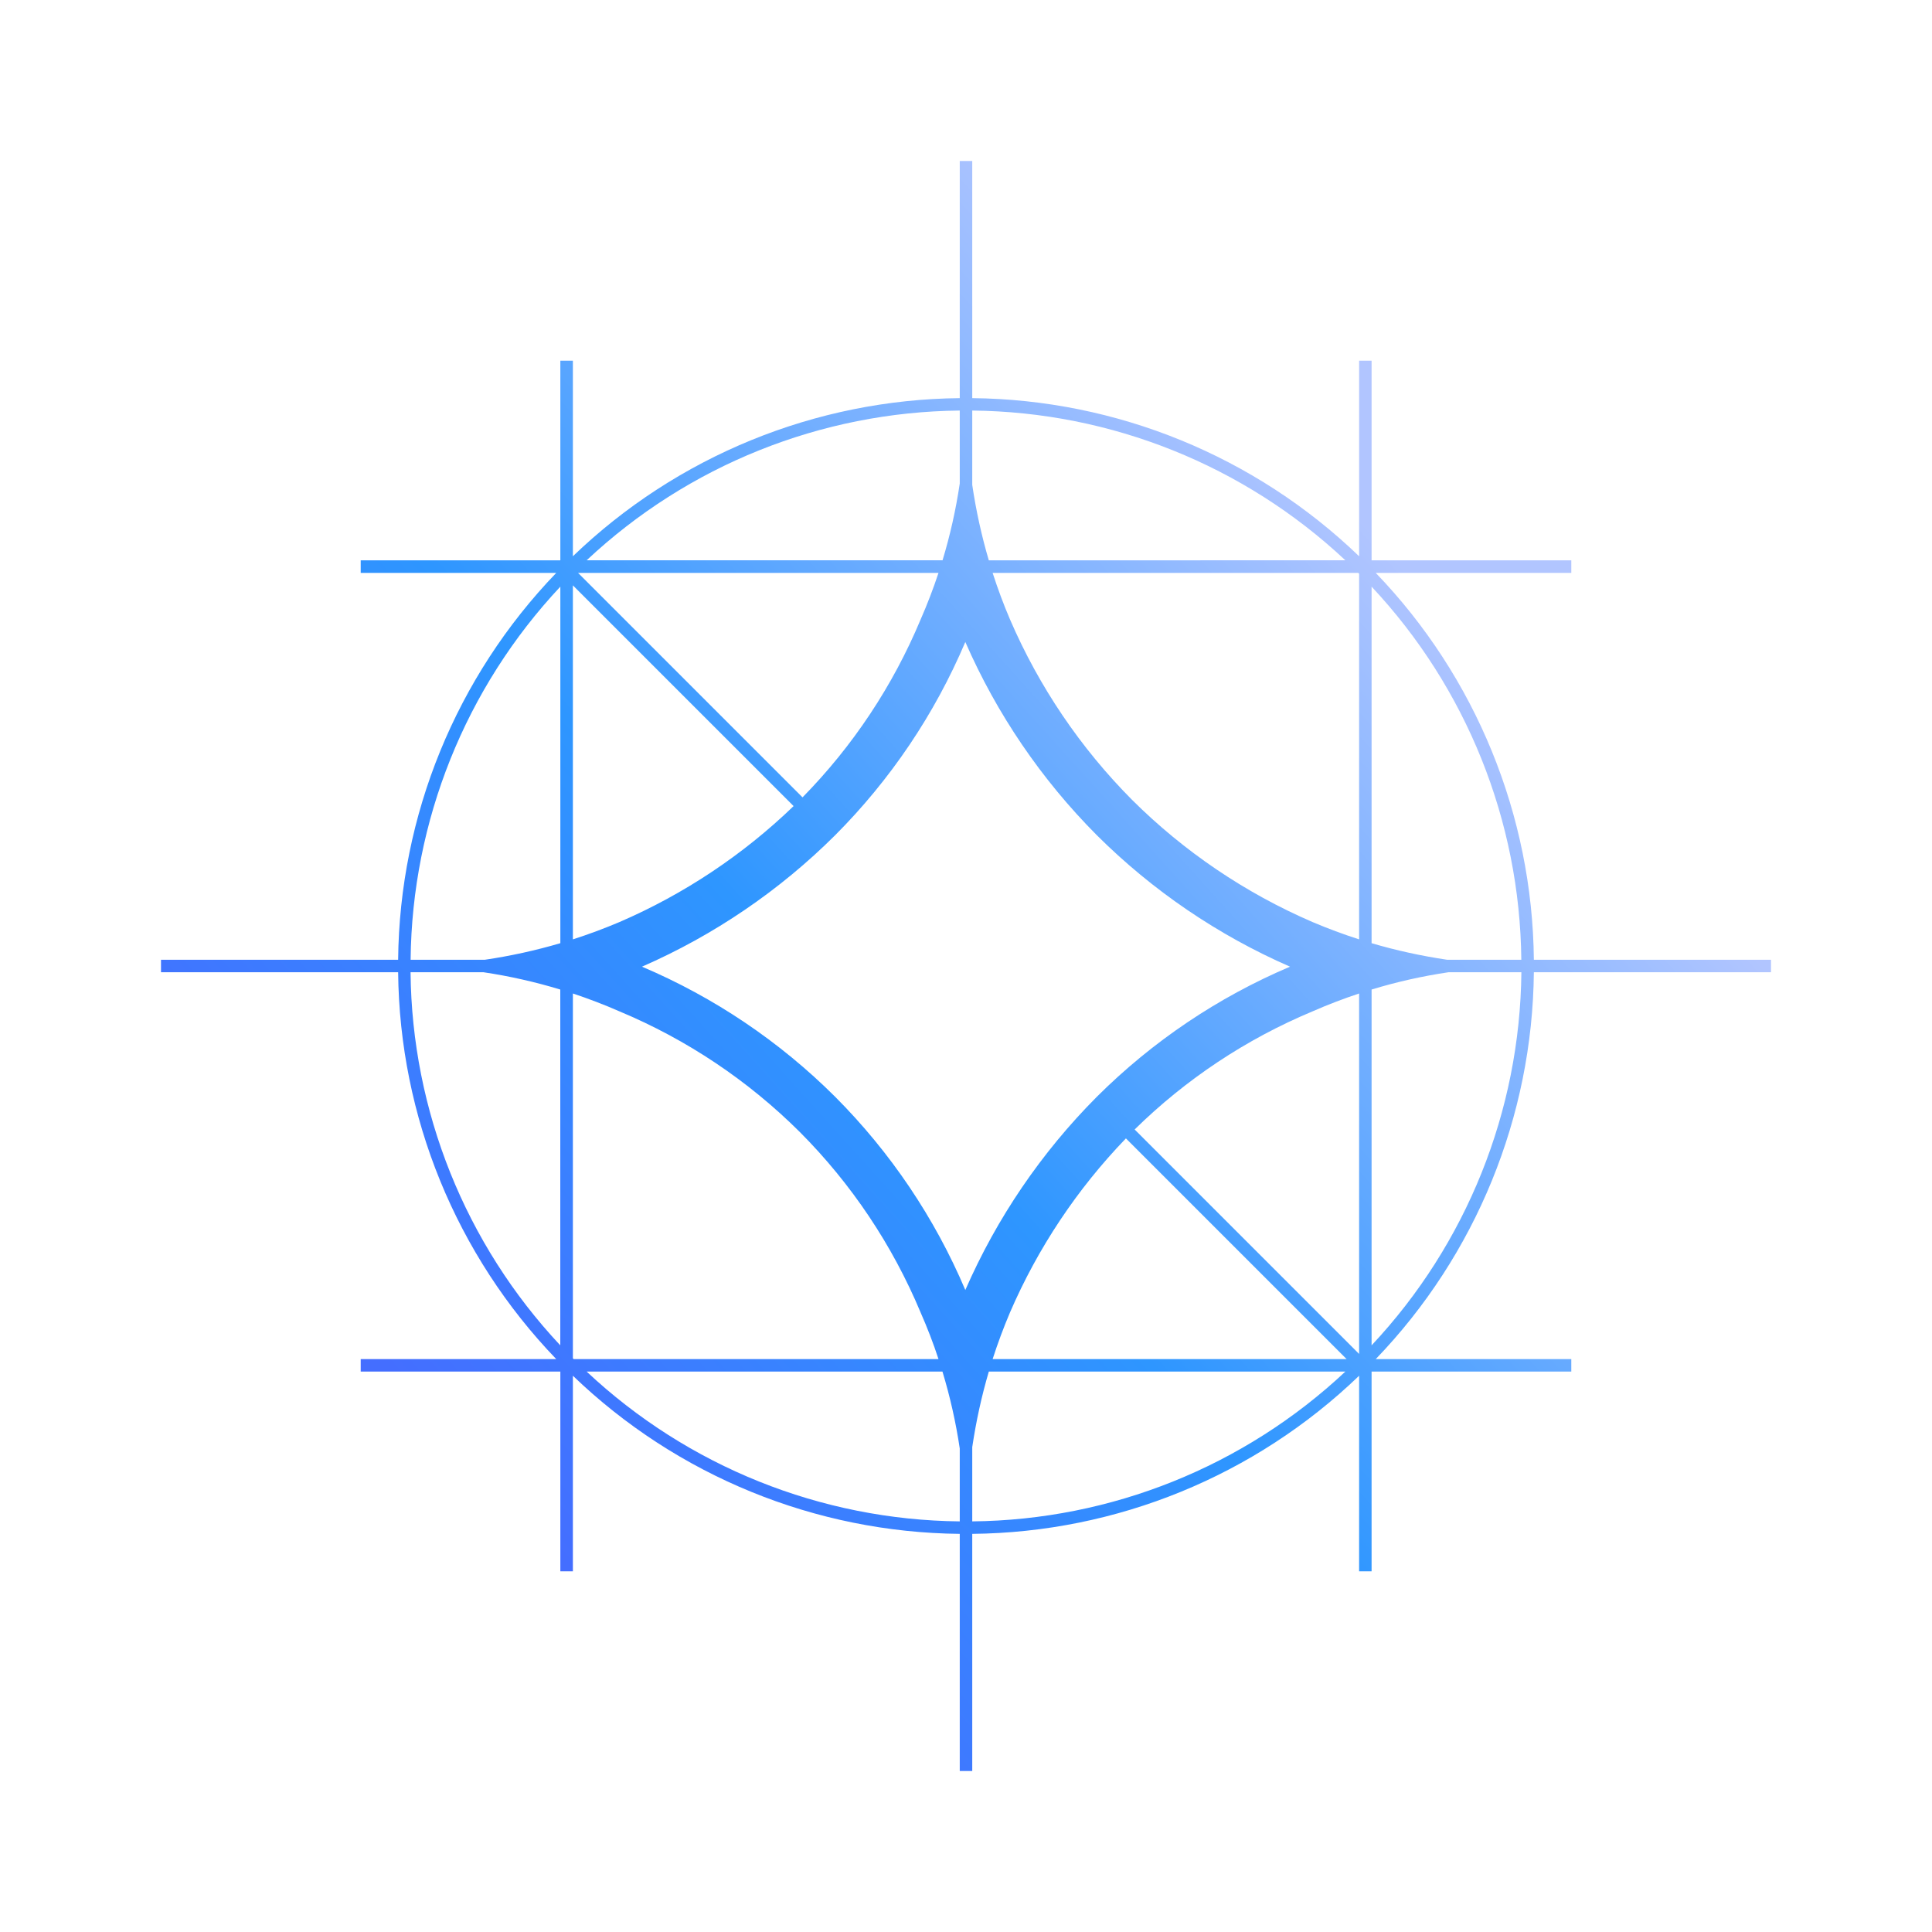 <svg width="120" height="120" viewBox="0 0 120 120" fill="none" xmlns="http://www.w3.org/2000/svg">
<rect width="120" height="120" fill="white"/>
<g clip-path="url(#clip0_2_634)">
<path fill-rule="evenodd" clip-rule="evenodd" d="M61.417 34.804C60.965 33.268 60.621 31.701 60.388 30.117V25.5C69.005 25.585 77.276 28.904 83.562 34.8L61.417 34.804ZM58.542 34.804C59.013 33.25 59.371 31.658 59.612 30.033V25.5C50.995 25.585 42.724 28.904 36.438 34.8H58.538L58.542 34.804ZM35.904 35.583H58.292C57.966 36.567 57.595 37.535 57.179 38.483C55.459 42.597 52.971 46.344 49.846 49.525L35.904 35.583ZM34.804 34.804H22.404V35.583H34.55C28.33 42.047 24.817 50.643 24.729 59.612H10V60.388H24.729C24.817 69.357 28.33 77.953 34.55 84.417H22.404V85.192H34.804V97.596H35.583V85.45C42.047 91.67 50.643 95.183 59.612 95.271V110H60.388V95.271C69.357 95.183 77.953 91.67 84.417 85.45V97.596H85.192V85.192H97.596V84.417H85.45C91.67 77.953 95.183 69.357 95.271 60.388H110V59.612H95.271C95.183 50.643 91.67 42.047 85.45 35.583H97.596V34.804H85.192V22.404H84.417V34.55C77.953 28.33 69.357 24.817 60.388 24.729V10H59.612V24.729C50.643 24.817 42.047 28.33 35.583 34.55V22.404H34.804V34.804ZM60.388 94.496C69.006 94.409 77.277 91.089 83.562 85.192H61.417C60.967 86.721 60.625 88.287 60.388 89.883V94.496ZM59.612 89.967C59.371 88.351 59.012 86.755 58.538 85.192H36.438C42.723 91.089 50.994 94.409 59.612 94.496V89.967ZM25.504 59.612H30.117C31.701 59.379 33.268 59.035 34.804 58.583V36.438C28.909 42.724 25.59 50.995 25.504 59.612ZM30.033 60.388H25.5C25.585 69.005 28.904 77.276 34.8 83.562V61.462C33.238 60.988 31.648 60.629 30.033 60.388ZM94.492 59.612C94.406 50.995 91.087 42.724 85.192 36.438V58.583C86.721 59.033 88.287 59.375 89.883 59.612H94.492ZM89.967 60.388C88.342 60.629 86.75 60.987 85.192 61.462V83.562C91.089 77.277 94.409 69.006 94.496 60.388H89.967ZM84.417 84.096V61.708C83.433 62.034 82.465 62.405 81.517 62.821C77.403 64.54 73.655 67.029 70.475 70.154L84.417 84.096ZM84.417 58.346V35.638L84.367 35.583H61.654C61.971 36.562 62.329 37.533 62.737 38.483C64.539 42.659 67.11 46.459 70.317 49.683C73.541 52.892 77.341 55.464 81.517 57.267C82.467 57.671 83.433 58.029 84.417 58.346ZM35.583 84.367V61.708C36.562 62.033 37.533 62.404 38.483 62.821C42.667 64.571 46.471 67.116 49.683 70.317C52.884 73.529 55.429 77.333 57.179 81.517C57.596 82.467 57.971 83.433 58.292 84.417H35.633L35.583 84.367ZM35.583 58.346V36.358L49.292 50.067C46.151 53.097 42.489 55.536 38.483 57.267C37.534 57.67 36.566 58.03 35.583 58.346ZM61.654 84.417H83.642L69.933 70.708C66.903 73.849 64.464 77.51 62.733 81.517C62.33 82.466 61.97 83.434 61.654 84.417ZM51.875 51.875C48.417 55.319 44.347 58.088 39.875 60.042C44.355 61.944 48.428 64.689 51.875 68.125C55.312 71.572 58.056 75.645 59.958 80.125C61.912 75.653 64.681 71.583 68.125 68.125C71.572 64.689 75.645 61.944 80.125 60.042C75.653 58.088 71.583 55.319 68.125 51.875C64.681 48.417 61.912 44.347 59.958 39.875C58.056 44.355 55.312 48.428 51.875 51.875Z" fill="url(#paint0_linear_2_634)"/>
</g>
<defs>
<linearGradient id="paint0_linear_2_634" x1="35" y1="97" x2="106.5" y2="32.5" gradientUnits="userSpaceOnUse">
<stop stop-color="#446EFF"/>
<stop offset="0.367" stop-color="#2E96FF"/>
<stop offset="0.832" stop-color="#B1C5FF"/>
</linearGradient>
<clipPath id="clip0_2_634">
<rect width="100" height="100" fill="white" transform="translate(10 10)"/>
</clipPath>
</defs>
</svg>
